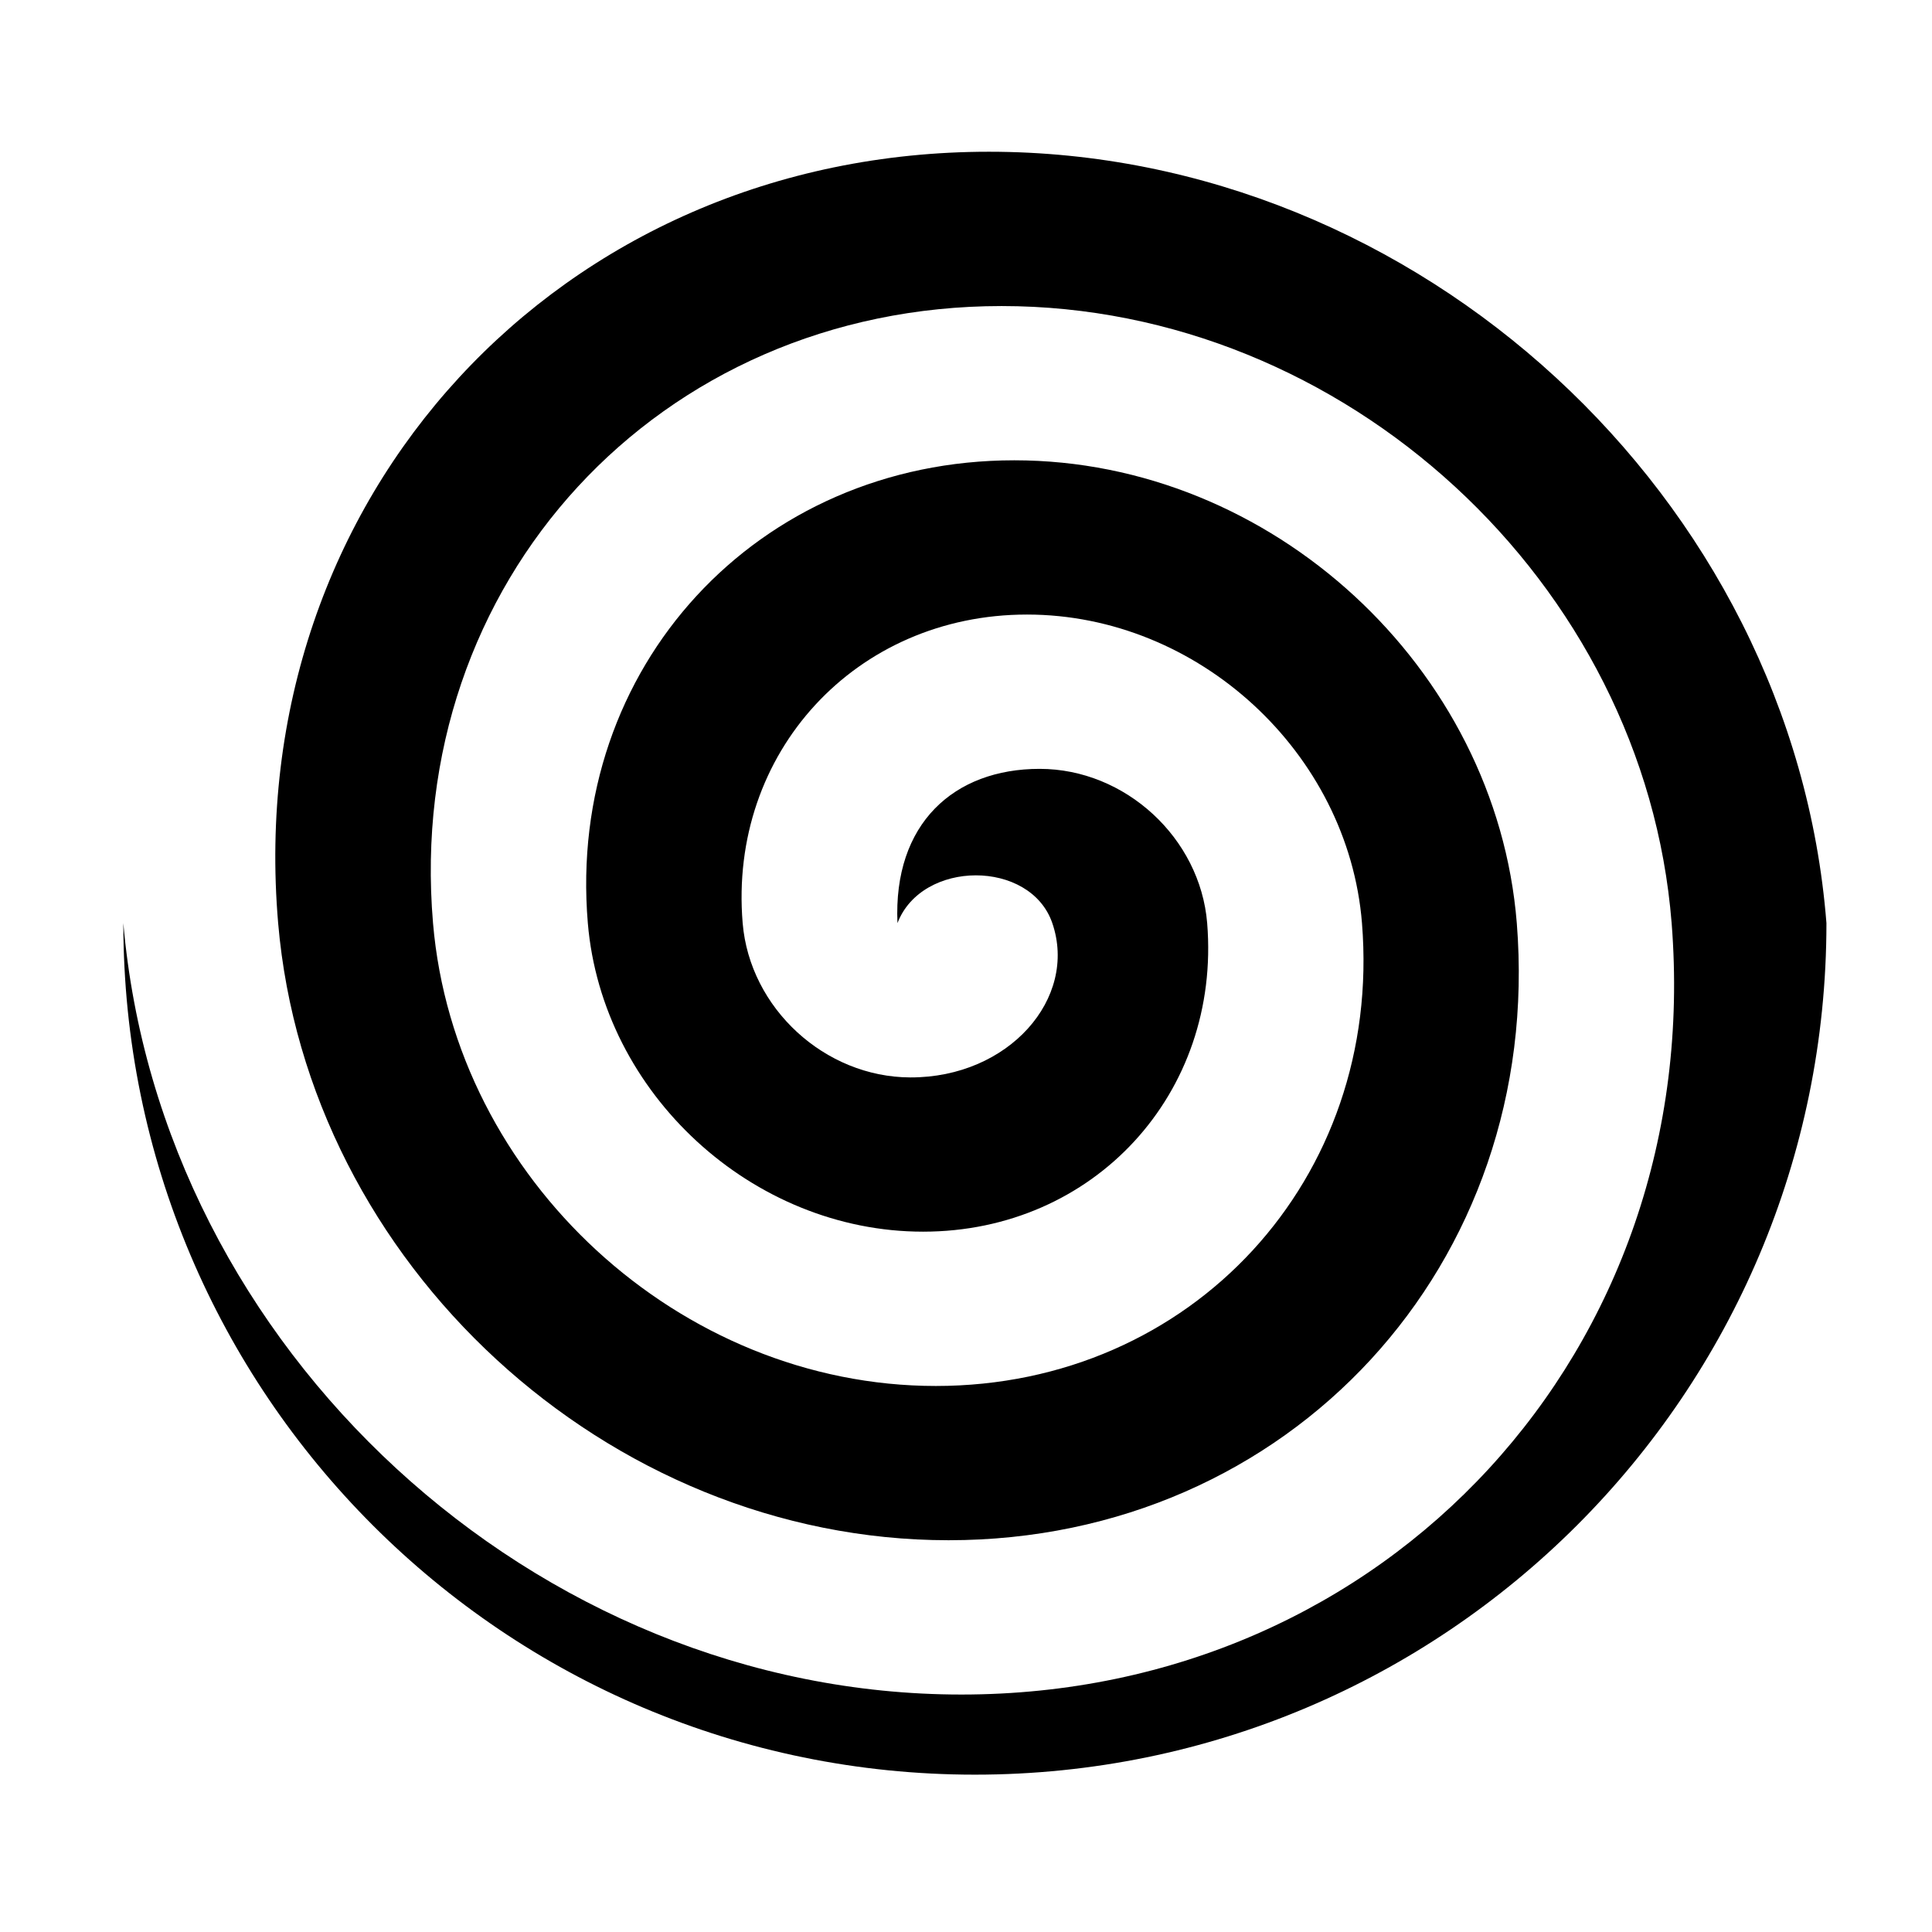 <svg
    xmlns="http://www.w3.org/2000/svg"
    version="1.1" x="0px" y="0px" viewBox="0 0 100 100"
    enable-background="new 0 0 100 100" xml:space="preserve">
        <path d="M47.778,63.751c-8.839,0-16.608-7.15-17.352-15.971    c-1.115-13.231,8.767-23.955,22.073-23.955c13.308,0,24.951,10.724,26.01,23.955    c1.41,17.641-11.755,31.942-29.409,31.942c-17.654,0-33.19-14.301-34.703-31.942    C12.509,25.731,28.979,7.854,51.187,7.854c22.208,0,41.618,17.877,43.349,39.926    c0,24.346-19.731,44.076-44.076,44.076c-24.343,0-44.076-19.731-44.076-44.076    c1.907,22.052,21.327,39.929,43.378,39.929s38.511-17.878,36.761-39.929    c-1.399-17.641-16.924-31.939-34.68-31.939c-17.753,0-30.93,14.298-29.43,31.939    c1.123,13.231,12.777,23.958,26.026,23.958c13.249,0,23.124-10.727,22.057-23.958    c-0.712-8.82-8.475-15.971-17.341-15.971c-8.863,0-15.453,7.151-14.715,15.971    c0.369,4.41,4.254,7.974,8.675,7.987c5.101,0.016,8.685-4.1,7.352-7.987    c-1.131-3.303-6.755-3.29-8.014,0c-0.231-5.154,2.929-7.984,7.358-7.984    c4.429,0,8.311,3.574,8.672,7.984C63.199,56.6,56.617,63.751,47.778,63.751z"/>
</svg>